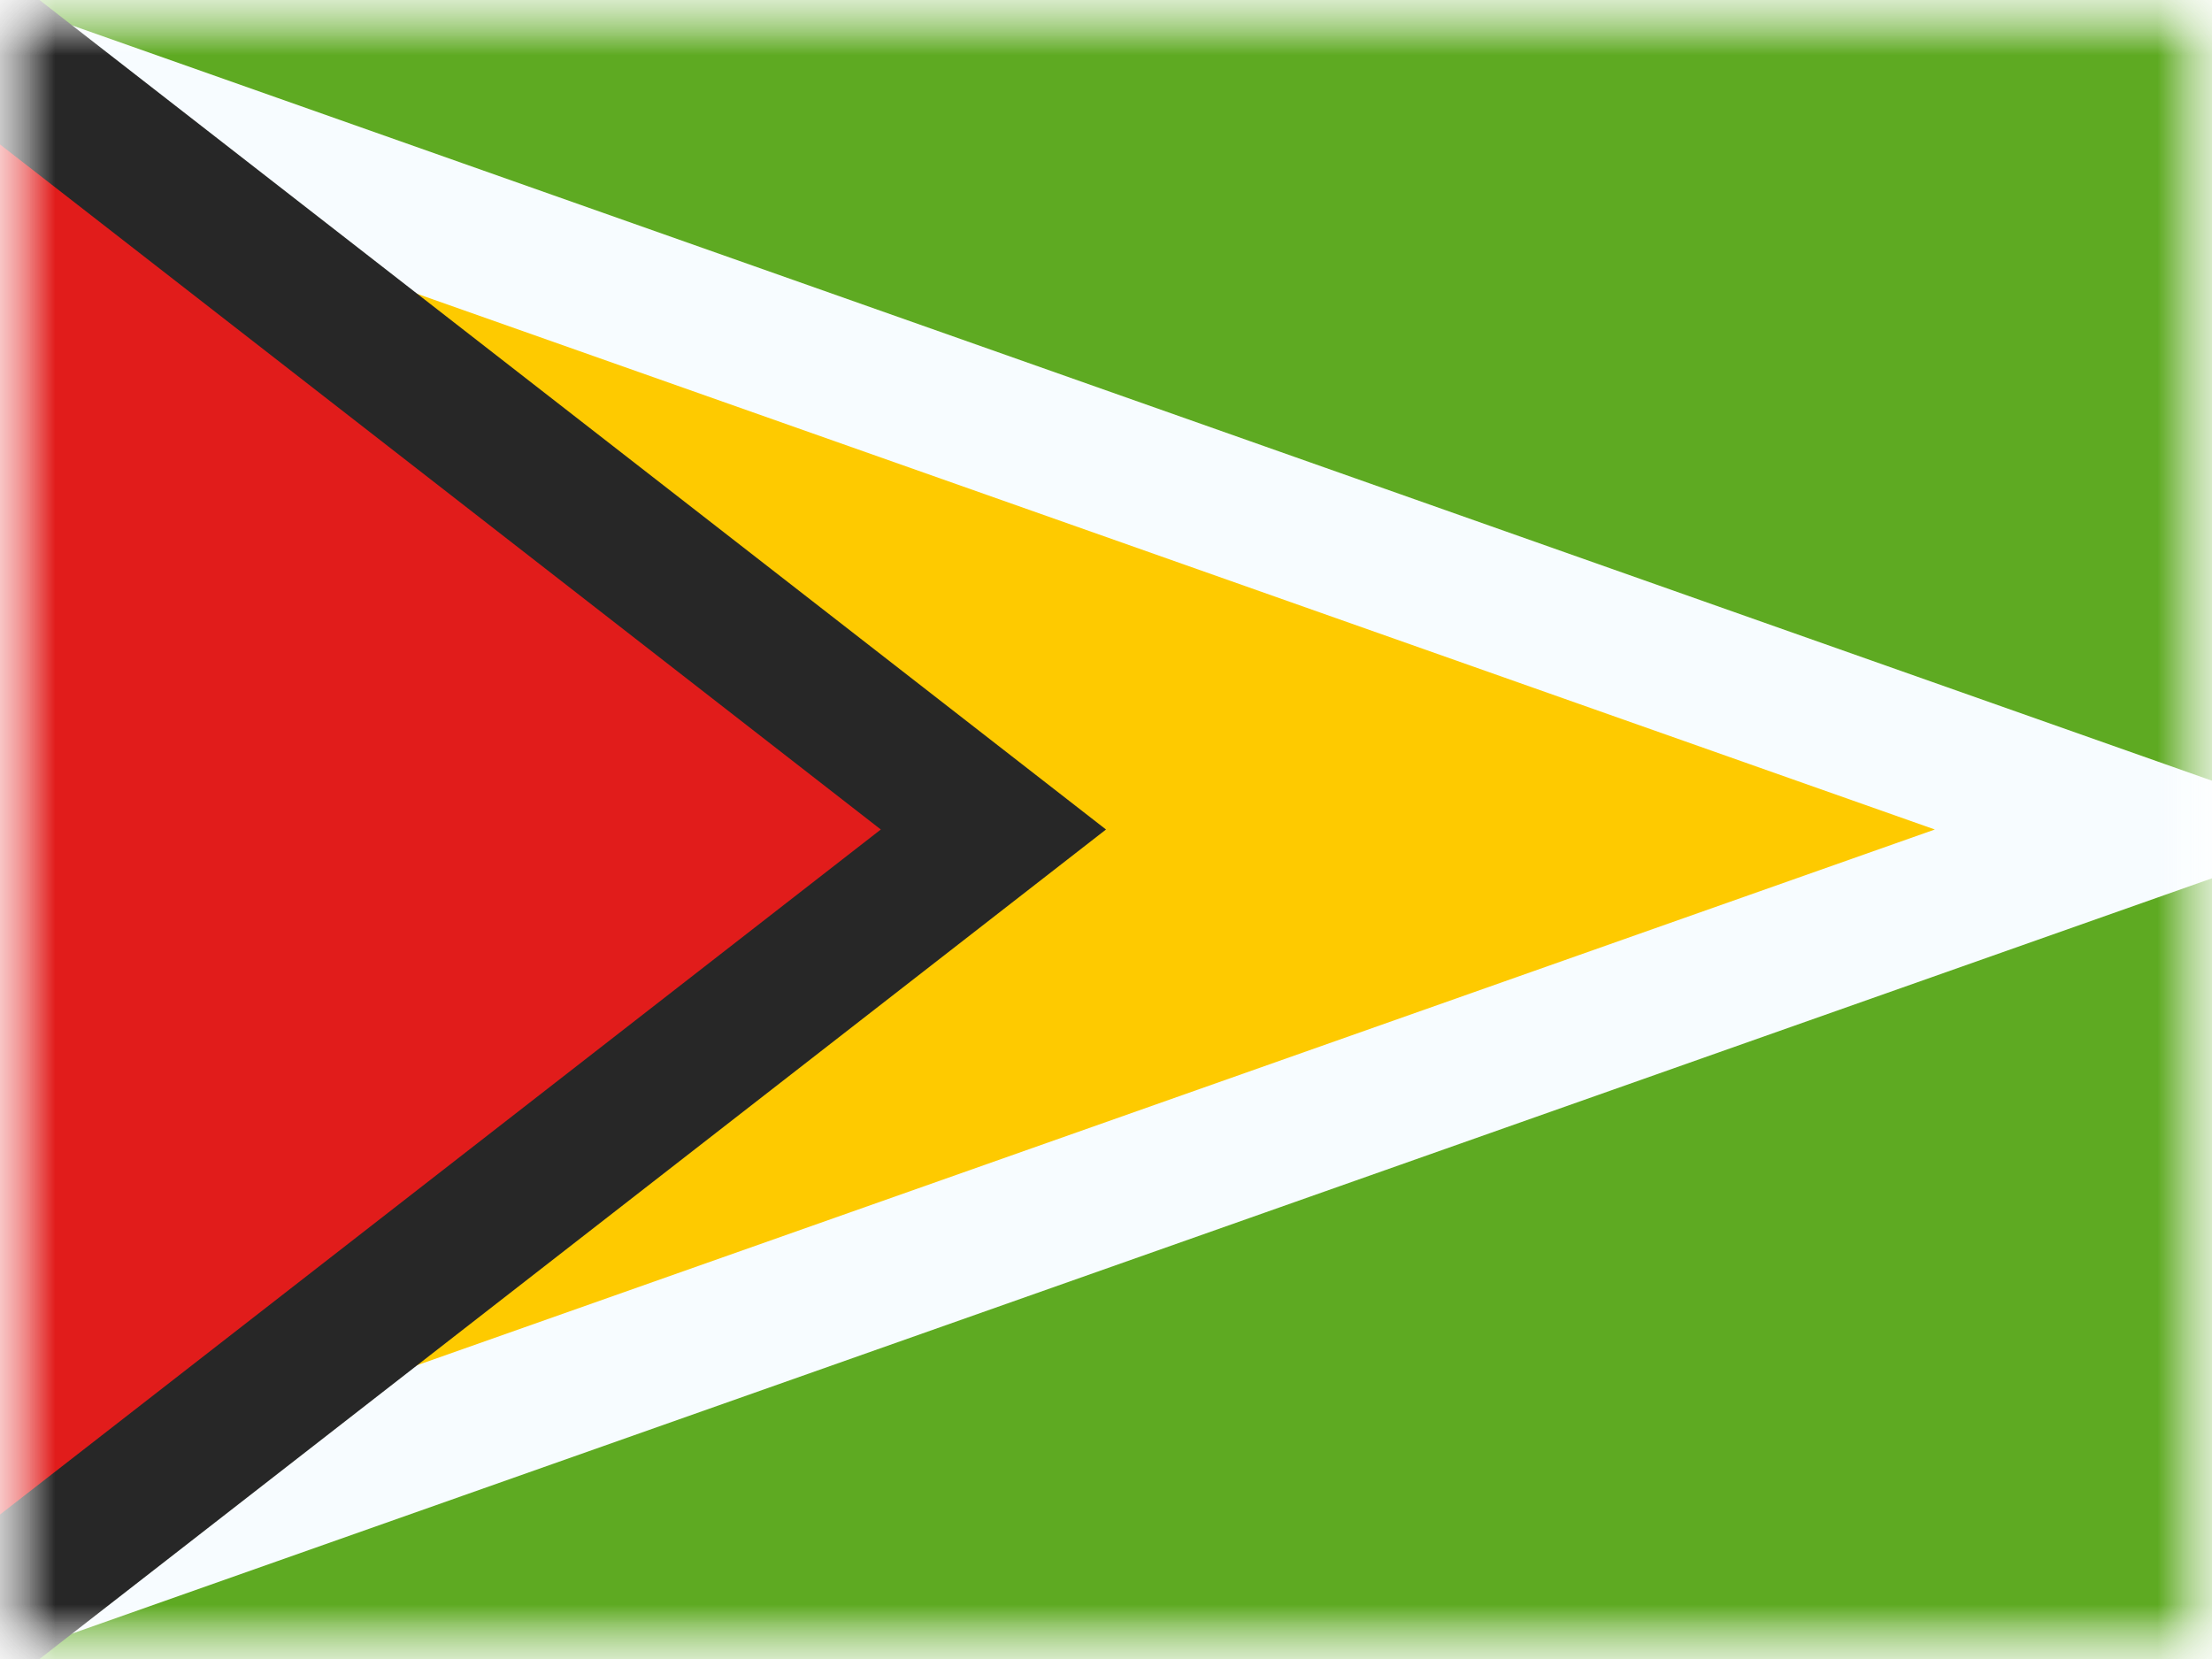 <svg xmlns="http://www.w3.org/2000/svg" xmlns:xlink="http://www.w3.org/1999/xlink" width="20" height="15" viewBox="0 0 20 15">
  <rect x="0" y="0" width="20" height="15" fill="#808080" stroke="none"/>
  <defs>
    <rect id="a" width="20" height="15"/>
    <rect id="c" width="20" height="15"/>
  </defs>
  <g fill="none" fill-rule="evenodd">
    <mask id="b" fill="white">
      <use xlink:href="#a"/>
    </mask>
    <use fill="#FFFFFF" xlink:href="#a"/>
    <g mask="url(#b)">
      <mask id="d" fill="white">
        <use xlink:href="#c"/>
      </mask>
      <g mask="url(#d)">
        <g transform="translate(-1.25 -1.25)">
          <rect width="20" height="15" x="1.25" y="1.25" fill="#5EAA22"/>
          <path fill="#FECA00" stroke="#F7FCFF" stroke-width="1.25" d="M1.875,2.133 L1.875,15.367 L20.622,8.75 L1.875,2.133 Z"/>
          <path fill="#E11C1B" stroke="#272727" stroke-width="1.25" d="M0.625,1.278 L0.625,16.222 L10.232,8.75 L0.625,1.278 Z"/>
        </g>
      </g>
    </g>
  </g>
</svg>
